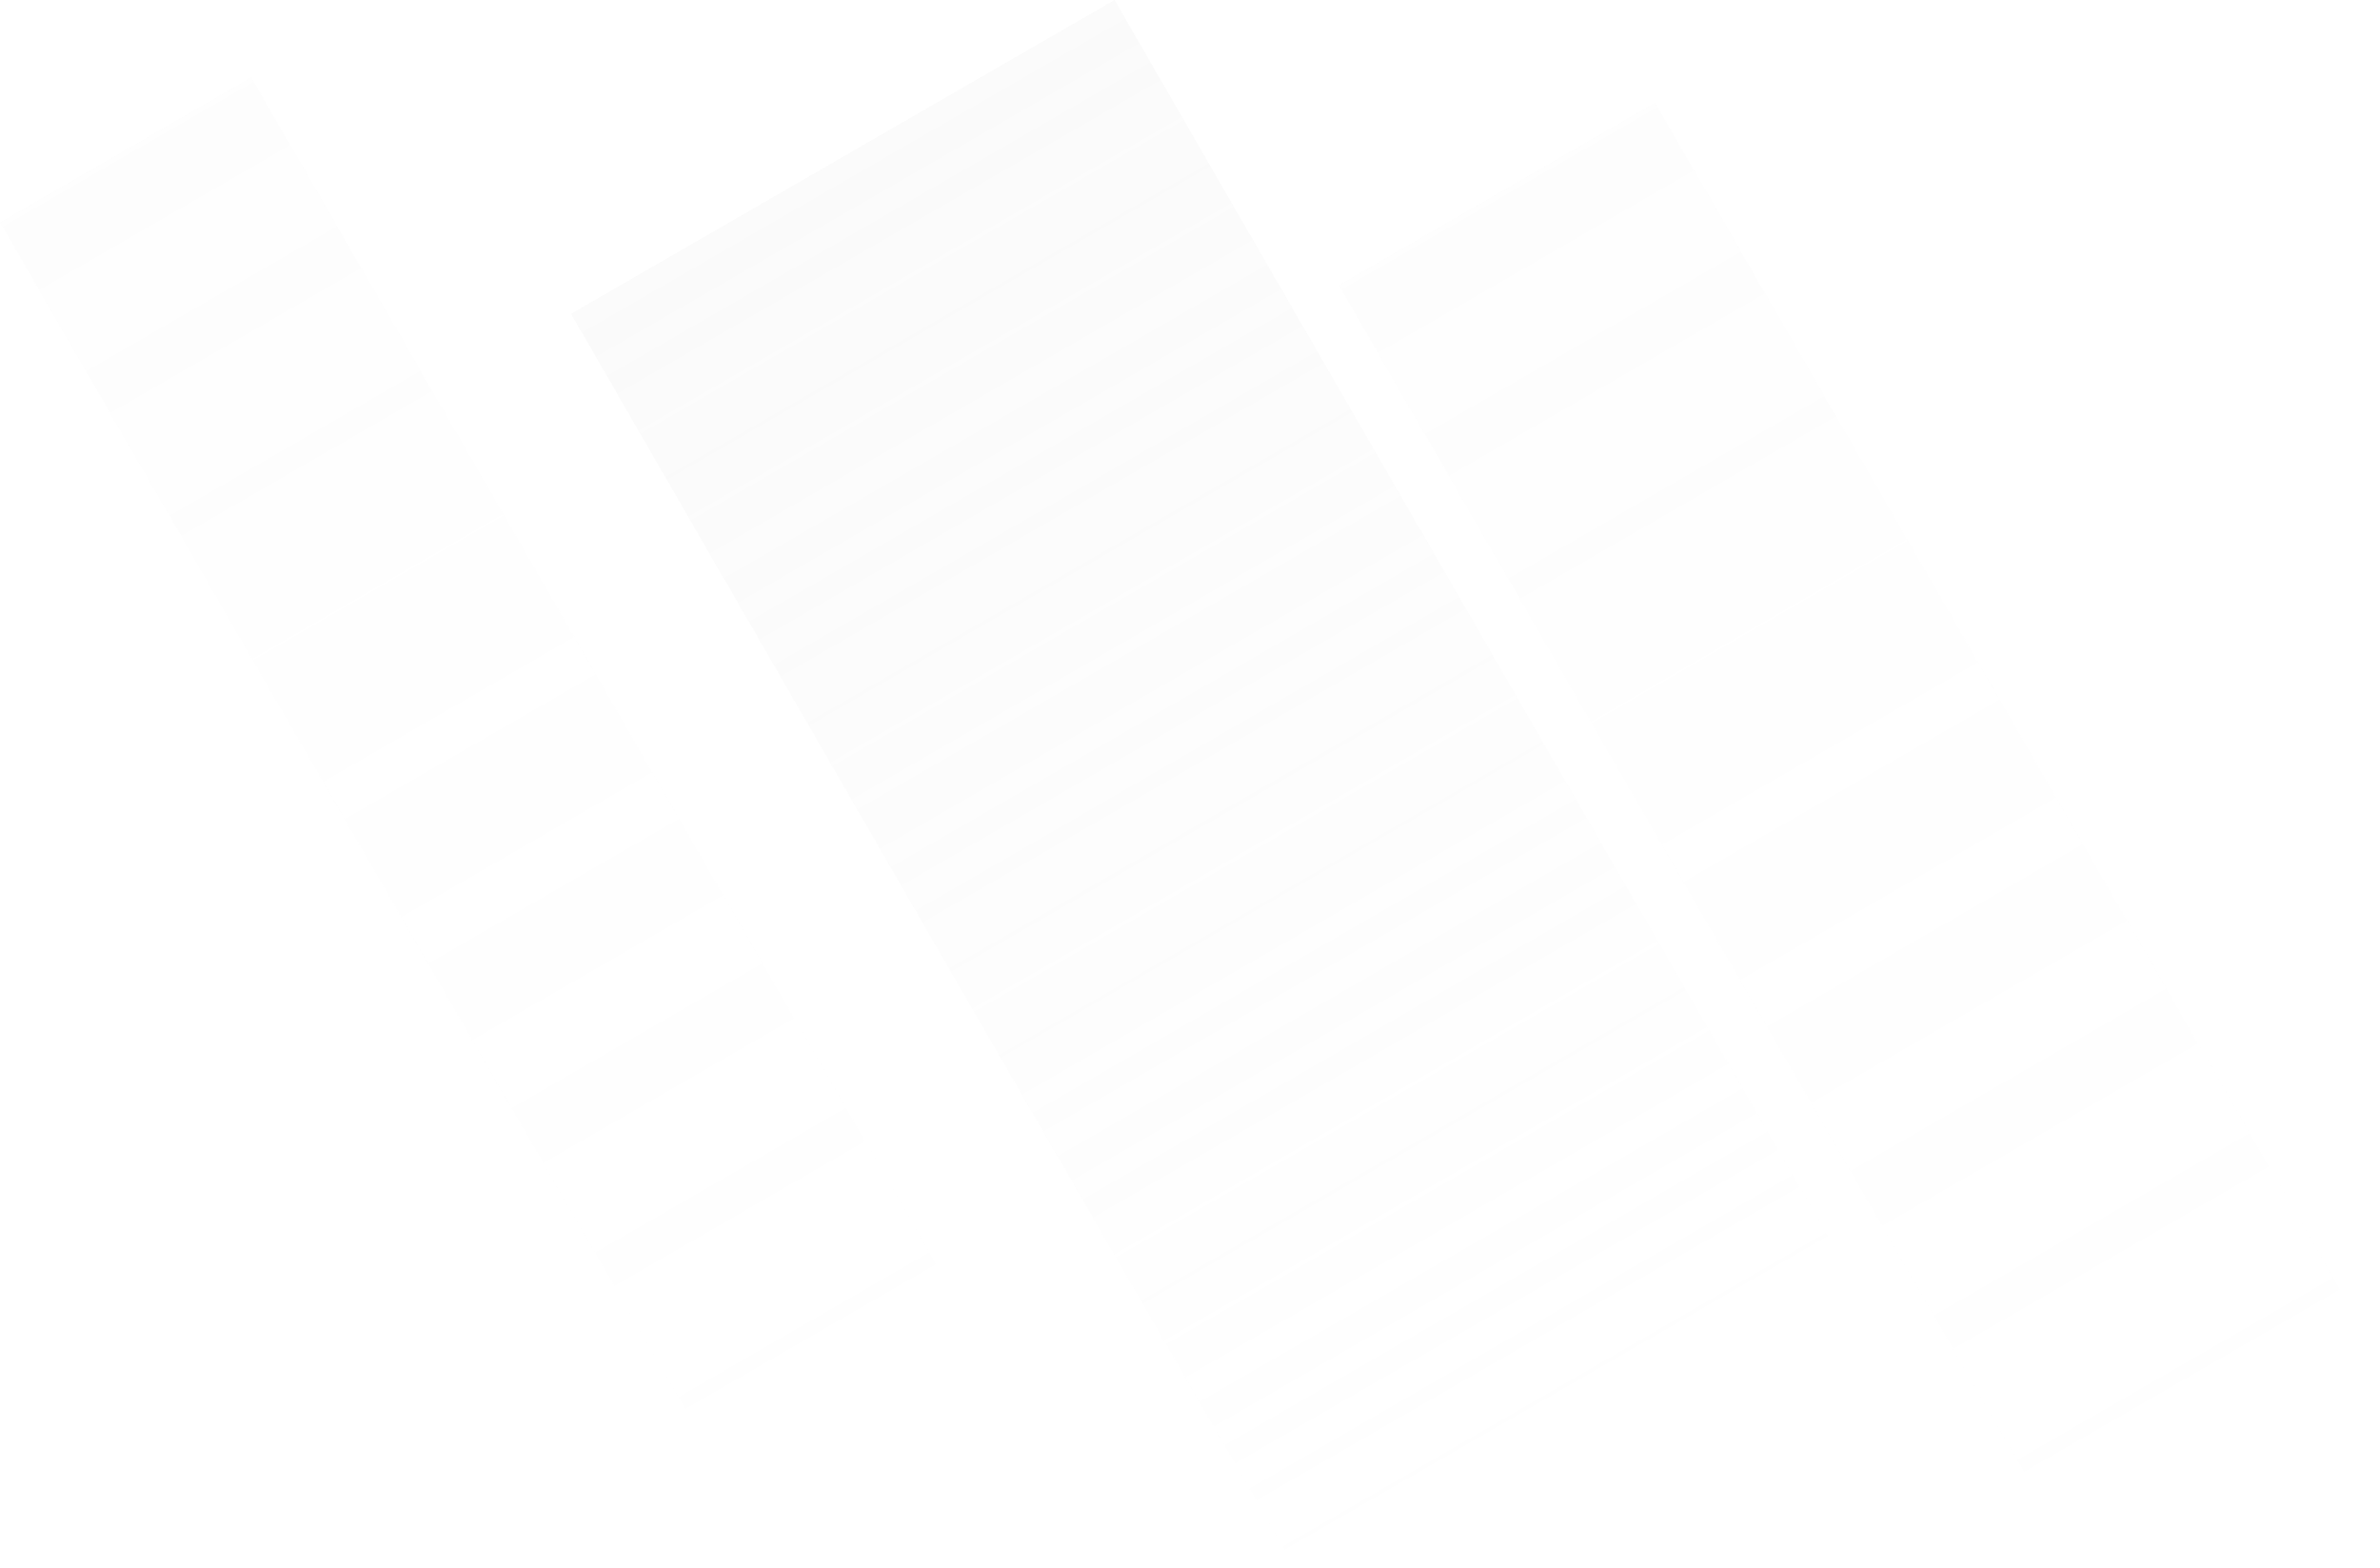 <svg width="1695" height="1117" viewBox="0 0 1695 1117" fill="none" xmlns="http://www.w3.org/2000/svg">
<g clip-path="url(#clip0_80_484)">
<g opacity="0.3" filter="url(#filter0_f_80_484)">
<rect x="406.665" y="223.496" width="446.992" height="1031.44" transform="rotate(-30 406.665 223.496)" fill="url(#paint0_linear_80_484)"/>
</g>
<g opacity="0.1" filter="url(#filter1_f_80_484)">
<rect x="953.421" y="203.204" width="260.206" height="1031.44" transform="rotate(-30 953.421 203.204)" fill="url(#paint1_linear_80_484)"/>
</g>
<g opacity="0.1" filter="url(#filter2_f_80_484)">
<rect y="158.43" width="206.678" height="1031.44" transform="rotate(-30 0 158.43)" fill="url(#paint2_linear_80_484)"/>
</g>
</g>
<defs>
<filter id="filter0_f_80_484" x="308.956" y="-97.709" width="1098.24" height="1312.17" filterUnits="userSpaceOnUse" color-interpolation-filters="sRGB">
<feFlood flood-opacity="0" result="BackgroundImageFix"/>
<feBlend mode="normal" in="SourceGraphic" in2="BackgroundImageFix" result="shape"/>
<feGaussianBlur stdDeviation="48.854" result="effect1_foregroundBlur_80_484"/>
</filter>
<filter id="filter1_f_80_484" x="855.712" y="-24.608" width="936.483" height="1218.77" filterUnits="userSpaceOnUse" color-interpolation-filters="sRGB">
<feFlood flood-opacity="0" result="BackgroundImageFix"/>
<feBlend mode="normal" in="SourceGraphic" in2="BackgroundImageFix" result="shape"/>
<feGaussianBlur stdDeviation="48.854" result="effect1_foregroundBlur_80_484"/>
</filter>
<filter id="filter2_f_80_484" x="-97.709" y="-42.618" width="890.127" height="1192.01" filterUnits="userSpaceOnUse" color-interpolation-filters="sRGB">
<feFlood flood-opacity="0" result="BackgroundImageFix"/>
<feBlend mode="normal" in="SourceGraphic" in2="BackgroundImageFix" result="shape"/>
<feGaussianBlur stdDeviation="48.854" result="effect1_foregroundBlur_80_484"/>
</filter>
<linearGradient id="paint0_linear_80_484" x1="630.161" y1="223.496" x2="630.161" y2="1254.94" gradientUnits="userSpaceOnUse">
<stop stop-color="#D9D9D9" stop-opacity="0.4"/>
<stop offset="1" stop-color="#D9D9D9" stop-opacity="0"/>
</linearGradient>
<linearGradient id="paint1_linear_80_484" x1="1083.52" y1="203.204" x2="1083.52" y2="1234.65" gradientUnits="userSpaceOnUse">
<stop stop-color="#D9D9D9" stop-opacity="0.4"/>
<stop offset="1" stop-color="#D9D9D9" stop-opacity="0"/>
</linearGradient>
<linearGradient id="paint2_linear_80_484" x1="103.339" y1="158.43" x2="103.339" y2="1189.87" gradientUnits="userSpaceOnUse">
<stop stop-color="#D9D9D9" stop-opacity="0.4"/>
<stop offset="1" stop-color="#D9D9D9" stop-opacity="0"/>
</linearGradient>
<clipPath id="clip0_80_484">
<rect width="1694.49" height="1116.75" fill="white"/>
</clipPath>
</defs>
</svg>
